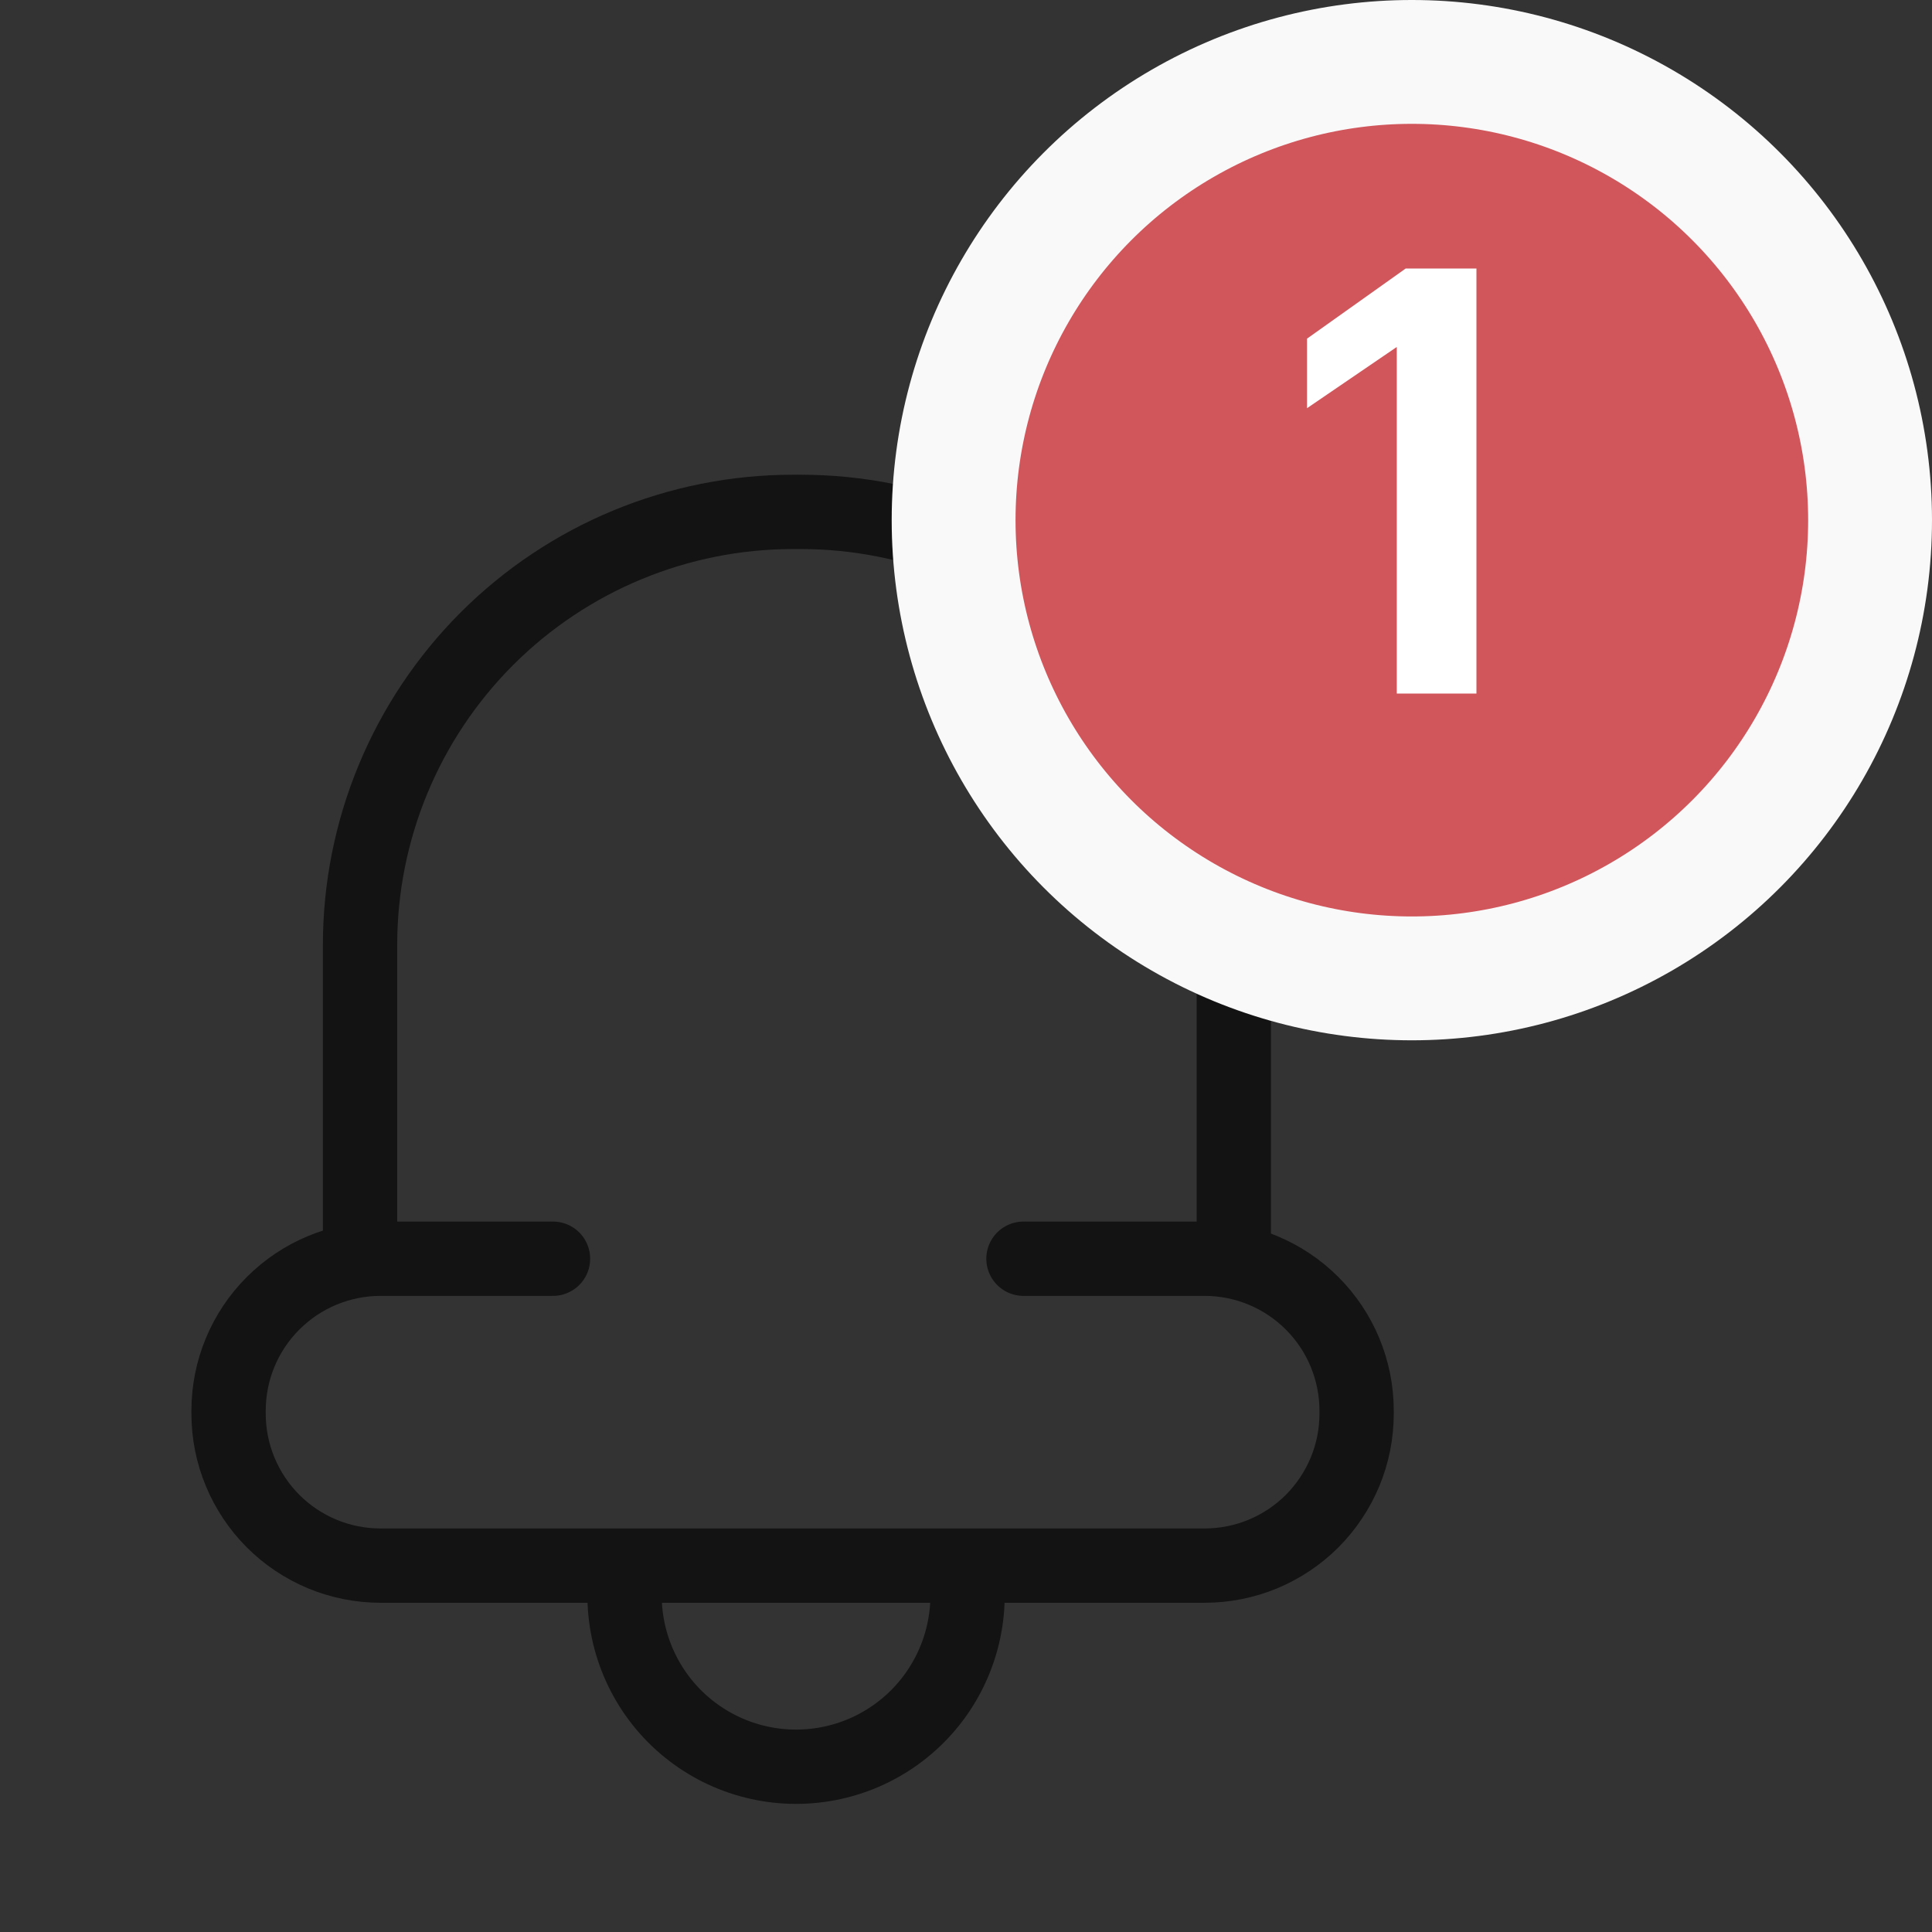 <svg width="39" height="39" viewBox="0 0 39 39" fill="none" xmlns="http://www.w3.org/2000/svg">
<rect x="0" y="0" width="39" height="39" fill="#333333" stroke="none"/>
<path d="M7.268 25.409V19.076C7.268 16.758 8.189 14.534 9.828 12.894C11.468 11.254 13.692 10.333 16.011 10.333H16.163C18.481 10.333 20.705 11.254 22.345 12.894C23.985 14.534 24.906 16.758 24.906 19.076V25.408" stroke="#131313" stroke-width="1.5" stroke-miterlimit="10"/>
<path d="M20.66 25.409H24.317C25.131 25.409 25.911 25.733 26.486 26.308C27.062 26.883 27.385 27.663 27.385 28.477V28.536C27.385 28.939 27.306 29.338 27.152 29.71C26.997 30.082 26.771 30.421 26.487 30.706C26.202 30.991 25.863 31.216 25.491 31.371C25.119 31.525 24.72 31.604 24.317 31.604H7.682C7.279 31.604 6.88 31.525 6.508 31.371C6.136 31.216 5.797 30.991 5.513 30.706C5.228 30.421 5.002 30.082 4.848 29.71C4.693 29.338 4.614 28.939 4.614 28.536V28.477C4.614 27.663 4.937 26.883 5.513 26.308C6.088 25.733 6.868 25.409 7.682 25.409H11.163" stroke="#131313" stroke-width="1.5" stroke-miterlimit="10" stroke-linecap="round"/>
<path d="M19.48 31.603C19.567 32.101 19.544 32.611 19.413 33.099C19.282 33.587 19.046 34.041 18.721 34.428C18.396 34.815 17.99 35.126 17.532 35.34C17.074 35.553 16.575 35.664 16.07 35.664C15.564 35.664 15.065 35.553 14.607 35.34C14.149 35.126 13.743 34.815 13.418 34.428C13.093 34.041 12.857 33.587 12.726 33.099C12.595 32.611 12.572 32.101 12.66 31.603" stroke="#131313" stroke-width="1.5" stroke-miterlimit="10"/>
<circle cx="28.5" cy="10.5" r="9.25" fill="#D0565C" stroke="#F9F9F9" stroke-width="2.5"/>
<path d="M28.196 14H29.804V5.42H28.376L26.384 6.836V8.24L28.196 7.004V14Z" fill="white"/>
</svg>
